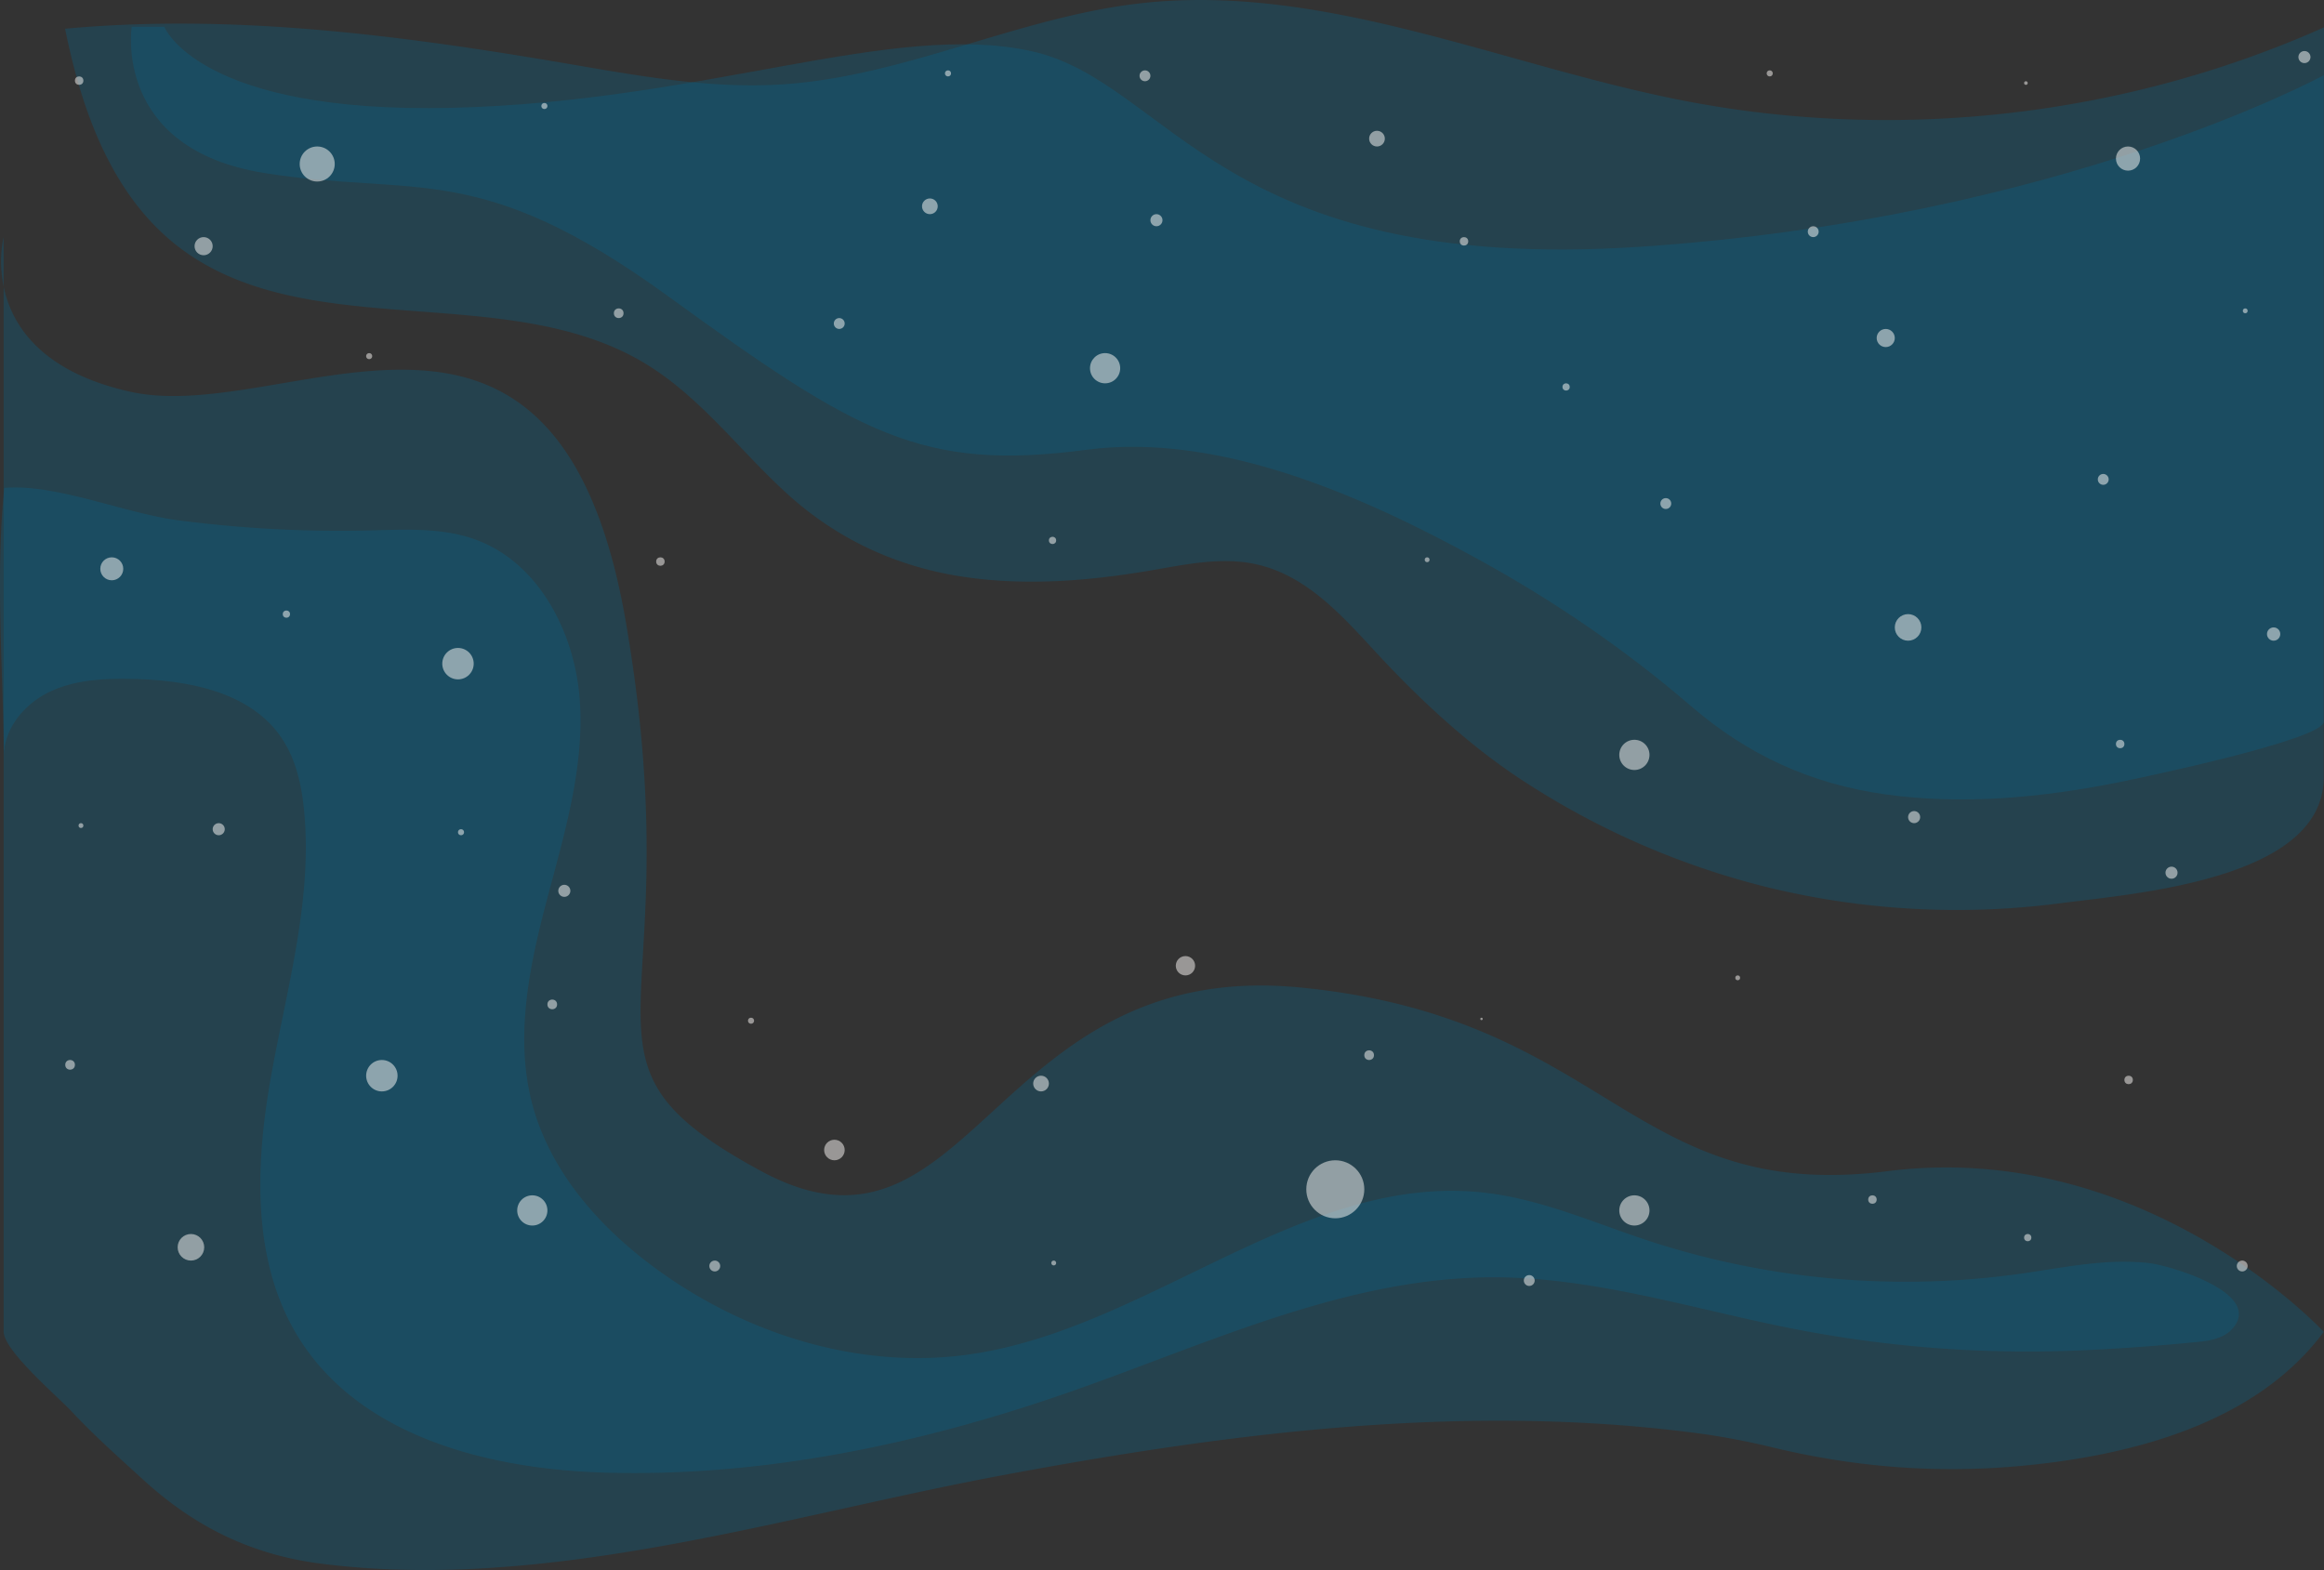 <svg xmlns="http://www.w3.org/2000/svg" viewBox="0 0 1923.18 1299.33" width="100%" preserveAspectRatio="none">
  <rect x="0" y="0" width="1923.18" height="1299.33" fill="#333333" stroke="none"/>
  <defs>
    <style>
      .cls-1 {
        fill:#05668d;
        opacity:0.3;
      }
      .cls-2 {
        opacity:0.5;
      }
      .cls-3 {
        fill:#fffcf9;
      }
    </style>
  </defs>
  <title>
    HackUTD Focus Background
  </title>
  <g id="swirls">
    <path class="cls-1" d="M51.14,1.52l-.29,0C64.34,68.42,88.77,137.45,142.13,180c106.12,84.5,273.17,28.37,389.1,98.81,46.31,28.14,78.62,72.94,118.43,108.72,40.57,36.48,88.79,58.91,142.74,67.31,52.28,8.13,105.79,3.8,157.93-5.16,28.3-4.86,57.33-11.08,85.41-5.09,45.45,9.71,75.91,47.62,106.16,79.75,34.09,36.19,72.85,71.7,114.48,98.94a660.51,660.51,0,0,0,203.87,88.93,661.66,661.66,0,0,0,241.81,13.06c61.35-8,217.84-19.53,217.87-104q.12-310.44.25-620.86C1755.39,74,1567.77,95.55,1390.59,61.13c-150.84-29.31-298.54-98.2-451.18-80.48C839.32-7.73,745.73,40.8,645.19,47.54c-60.38,4.05-120.6-7.18-180.25-17.35C328.25,6.87,189.22-11.18,51.14,1.52Z" transform="translate(3 22.23)"/>
    <path class="cls-1" d="M133,0s28,72,238,67S735-5,850,20s156,185,504,162S1920,40,1920,40V575c0,14.89-153.41,46.93-170.67,50.37-63,12.54-128.48,18.74-192.38,9.77-61.65-8.66-113.65-32.62-160.57-73-54.64-47.07-114.7-88-178-122.55C1124.44,388.24,1006,335.44,896,350c-136,18-189-13-346-127S342,141,216,121,106,0,106,0Z" transform="translate(3 22.23)"/>
    <path class="cls-1" d="M1920,1080s-148-160-361-133-230-127-486-152S801,1041,627,947,572,825,515,493,236,331,105,302,0,174,0,174v906c.68,16.16,44.94,53.7,56.1,65.68,18.87,20.26,39.43,38.39,59.62,56.85,42.33,38.72,89.47,62,146.94,69.3,186.83,23.87,381.7-39.12,563.91-73.18,189.69-35.45,384.66-60.24,577.26-34.49a605.94,605.94,0,0,1,61.05,11.71c79.91,19.1,158.27,22.92,241.2,10.67C1785.27,1174.84,1870.33,1146.81,1920,1080Z" transform="translate(3 22.23)"/>
    <path class="cls-1" d="M.53,381.59c42.15-3.8,99.82,21,143.7,26.73a1029.78,1029.78,0,0,0,158.25,8.43c29.54-.71,60-2.56,87.76,7.47,52.86,19.08,82.83,77.6,86.6,133.68s-13.19,111.16-27.52,165.51S423.15,835.22,437,889.68c14.75,57.91,57.23,105.33,105.8,140.15,73.63,52.79,166.45,81.57,256.15,68.87,149.11-21.11,276.64-150.77,426.3-133.92,46.66,5.26,90.31,24.74,134.89,39.46a684,684,0,0,0,309.4,27.57c35.2-5,70.64-12.79,106-8.72,17.17,2,95.58,25,68.63,54.52-6.72,7.37-17.32,9.59-27.24,10.58-31.87,3.19-63.08,5.53-95.27,7a1008,1008,0,0,1-238.58-17.35c-83-16.15-165-42.87-249.55-43-121.84-.14-235.88,54.55-350.89,94.77-123,43-252.75,70.36-383,66.95-96.47-2.53-203.22-29-254.76-110.57C205.21,1023.3,208.13,943,221.06,869.9s34.55-146.17,27.71-220c-2-21.88-6.82-44.18-19.32-62.24-25.94-37.49-76.93-47-122.5-48-23.26-.5-47.3.54-68.36,10.41S0,580.58.32,603.84C-.58,531.11-6.81,453.84.53,381.59Z" transform="translate(3 22.23)"/>
    <path class="cls-1" d="M1920,1080" transform="translate(3 22.23)"/>
    </g>
    <g id="stars" class="cls-2">
      <circle class="cls-3" cx="262.5" cy="135.73" r="14.5"/>
      <circle class="cls-3" cx="168.5" cy="203.73" r="7.5"/>
      <circle class="cls-3" cx="450.5" cy="87.73" r="2.5"/>
      <circle class="cls-3" cx="305.5" cy="294.73" r="2.5"/>
      <circle class="cls-3" cx="65.5" cy="66.73" r="3.5"/>
      <circle class="cls-3" cx="92.5" cy="470.73" r="9.5"/>
      <path class="cls-3" d="M557,128h0Z" transform="translate(3 22.23)"/>
      <circle class="cls-3" cx="379" cy="549.23" r="13"/>
      <circle class="cls-3" cx="181" cy="686.23" r="5"/>
      <circle class="cls-3" cx="67" cy="683.23" r="2"/>
      <circle class="cls-3" cx="237" cy="508.23" r="3"/>
      <circle class="cls-3" cx="316" cy="890.23" r="13"/>
      <circle class="cls-3" cx="381.5" cy="688.73" r="2.5"/>
      <circle class="cls-3" cx="58" cy="881.23" r="4"/>
      <circle class="cls-3" cx="158" cy="1032.23" r="11"/>
      <path class="cls-3" d="M236,789h0Z" transform="translate(3 22.23)"/>   
      <circle class="cls-3" cx="440.5" cy="1001.73" r="12.5"/>
      <circle class="cls-3" cx="467" cy="737.23" r="5"/>
      <circle class="cls-3" cx="457" cy="831.23" r="4"/>
      <circle class="cls-3" cx="546.5" cy="464.73" r="3.5"/>
      <circle class="cls-3" cx="690.5" cy="951.73" r="8.5"/>
      <circle class="cls-3" cx="591.5" cy="1047.73" r="4.5"/>
      <circle class="cls-3" cx="872" cy="1045.23" r="2"/>
      <circle class="cls-3" cx="861.5" cy="896.73" r="6.5"/>
      <circle class="cls-3" cx="621.5" cy="844.73" r="2.5"/>
      <circle class="cls-3" cx="981" cy="799.23" r="8"/>
      <circle class="cls-3" cx="1105" cy="984.23" r="24"/>
      <circle class="cls-3" cx="1226" cy="843.23" r="1"/>
      <circle class="cls-3" cx="1133" cy="873.23" r="4"/>
      <circle class="cls-3" cx="1352.5" cy="1001.73" r="12.5"/>
      <circle class="cls-3" cx="1438" cy="809.23" r="2"/>
      <circle class="cls-3" cx="1549.5" cy="992.73" r="3.5"/>
      <circle class="cls-3" cx="1265.5" cy="1059.73" r="4.5"/>
      <circle class="cls-3" cx="1678" cy="1024.23" r="3"/>
      <circle class="cls-3" cx="1761.5" cy="893.73" r="3.5"/>
      <circle class="cls-3" cx="1855.5" cy="1047.73" r="4.5"/>
      <circle class="cls-3" cx="784.5" cy="60.73" r="2.5"/>
      <circle class="cls-3" cx="694.5" cy="267.73" r="4.5"/>
      <circle class="cls-3" cx="512" cy="259.23" r="4"/>
      <circle class="cls-3" cx="947.5" cy="62.73" r="4.5"/>
      <circle class="cls-3" cx="914.5" cy="304.73" r="12.5"/>
      <circle class="cls-3" cx="1139.5" cy="114.73" r="6.5"/> 
      <circle class="cls-3" cx="957" cy="182.23" r="5"/>
      <circle class="cls-3" cx="769.5" cy="170.73" r="6.5"/>
      <circle class="cls-3" cx="871" cy="447.23" r="3"/>
      <circle class="cls-3" cx="1464.5" cy="60.73" r="2.5"/>
      <circle class="cls-3" cx="1211.5" cy="199.73" r="3.5"/>
      <circle class="cls-3" cx="1181" cy="463.23" r="2"/>
      <circle class="cls-3" cx="1352.5" cy="624.73" r="12.5"/>
      <circle class="cls-3" cx="1676.5" cy="68.73" r="1.5"/>
      <circle class="cls-3" cx="1500.5" cy="191.73" r="4.5"/>
      <circle class="cls-3" cx="1296" cy="320.23" r="3"/>
      <circle class="cls-3" cx="1579" cy="519.23" r="11"/>
      <circle class="cls-3" cx="1560.5" cy="279.73" r="7.5"/>
      <circle class="cls-3" cx="1761" cy="131.23" r="10"/>
      <circle class="cls-3" cx="1858" cy="257.23" r="2"/>
      <circle class="cls-3" cx="1907" cy="47.23" r="5"/>
      <circle class="cls-3" cx="1881.5" cy="524.73" r="5.5"/> 
      <circle class="cls-3" cx="1797" cy="722.23" r="5"/>
      <circle class="cls-3" cx="1740.5" cy="396.73" r="4.5"/>
      <circle class="cls-3" cx="1378.5" cy="416.73" r="4.5"/>
      <circle class="cls-3" cx="1584" cy="676.23" r="5"/>
      <circle class="cls-3" cx="1754.5" cy="615.73" r="3.5"/>
    </g>
</svg>